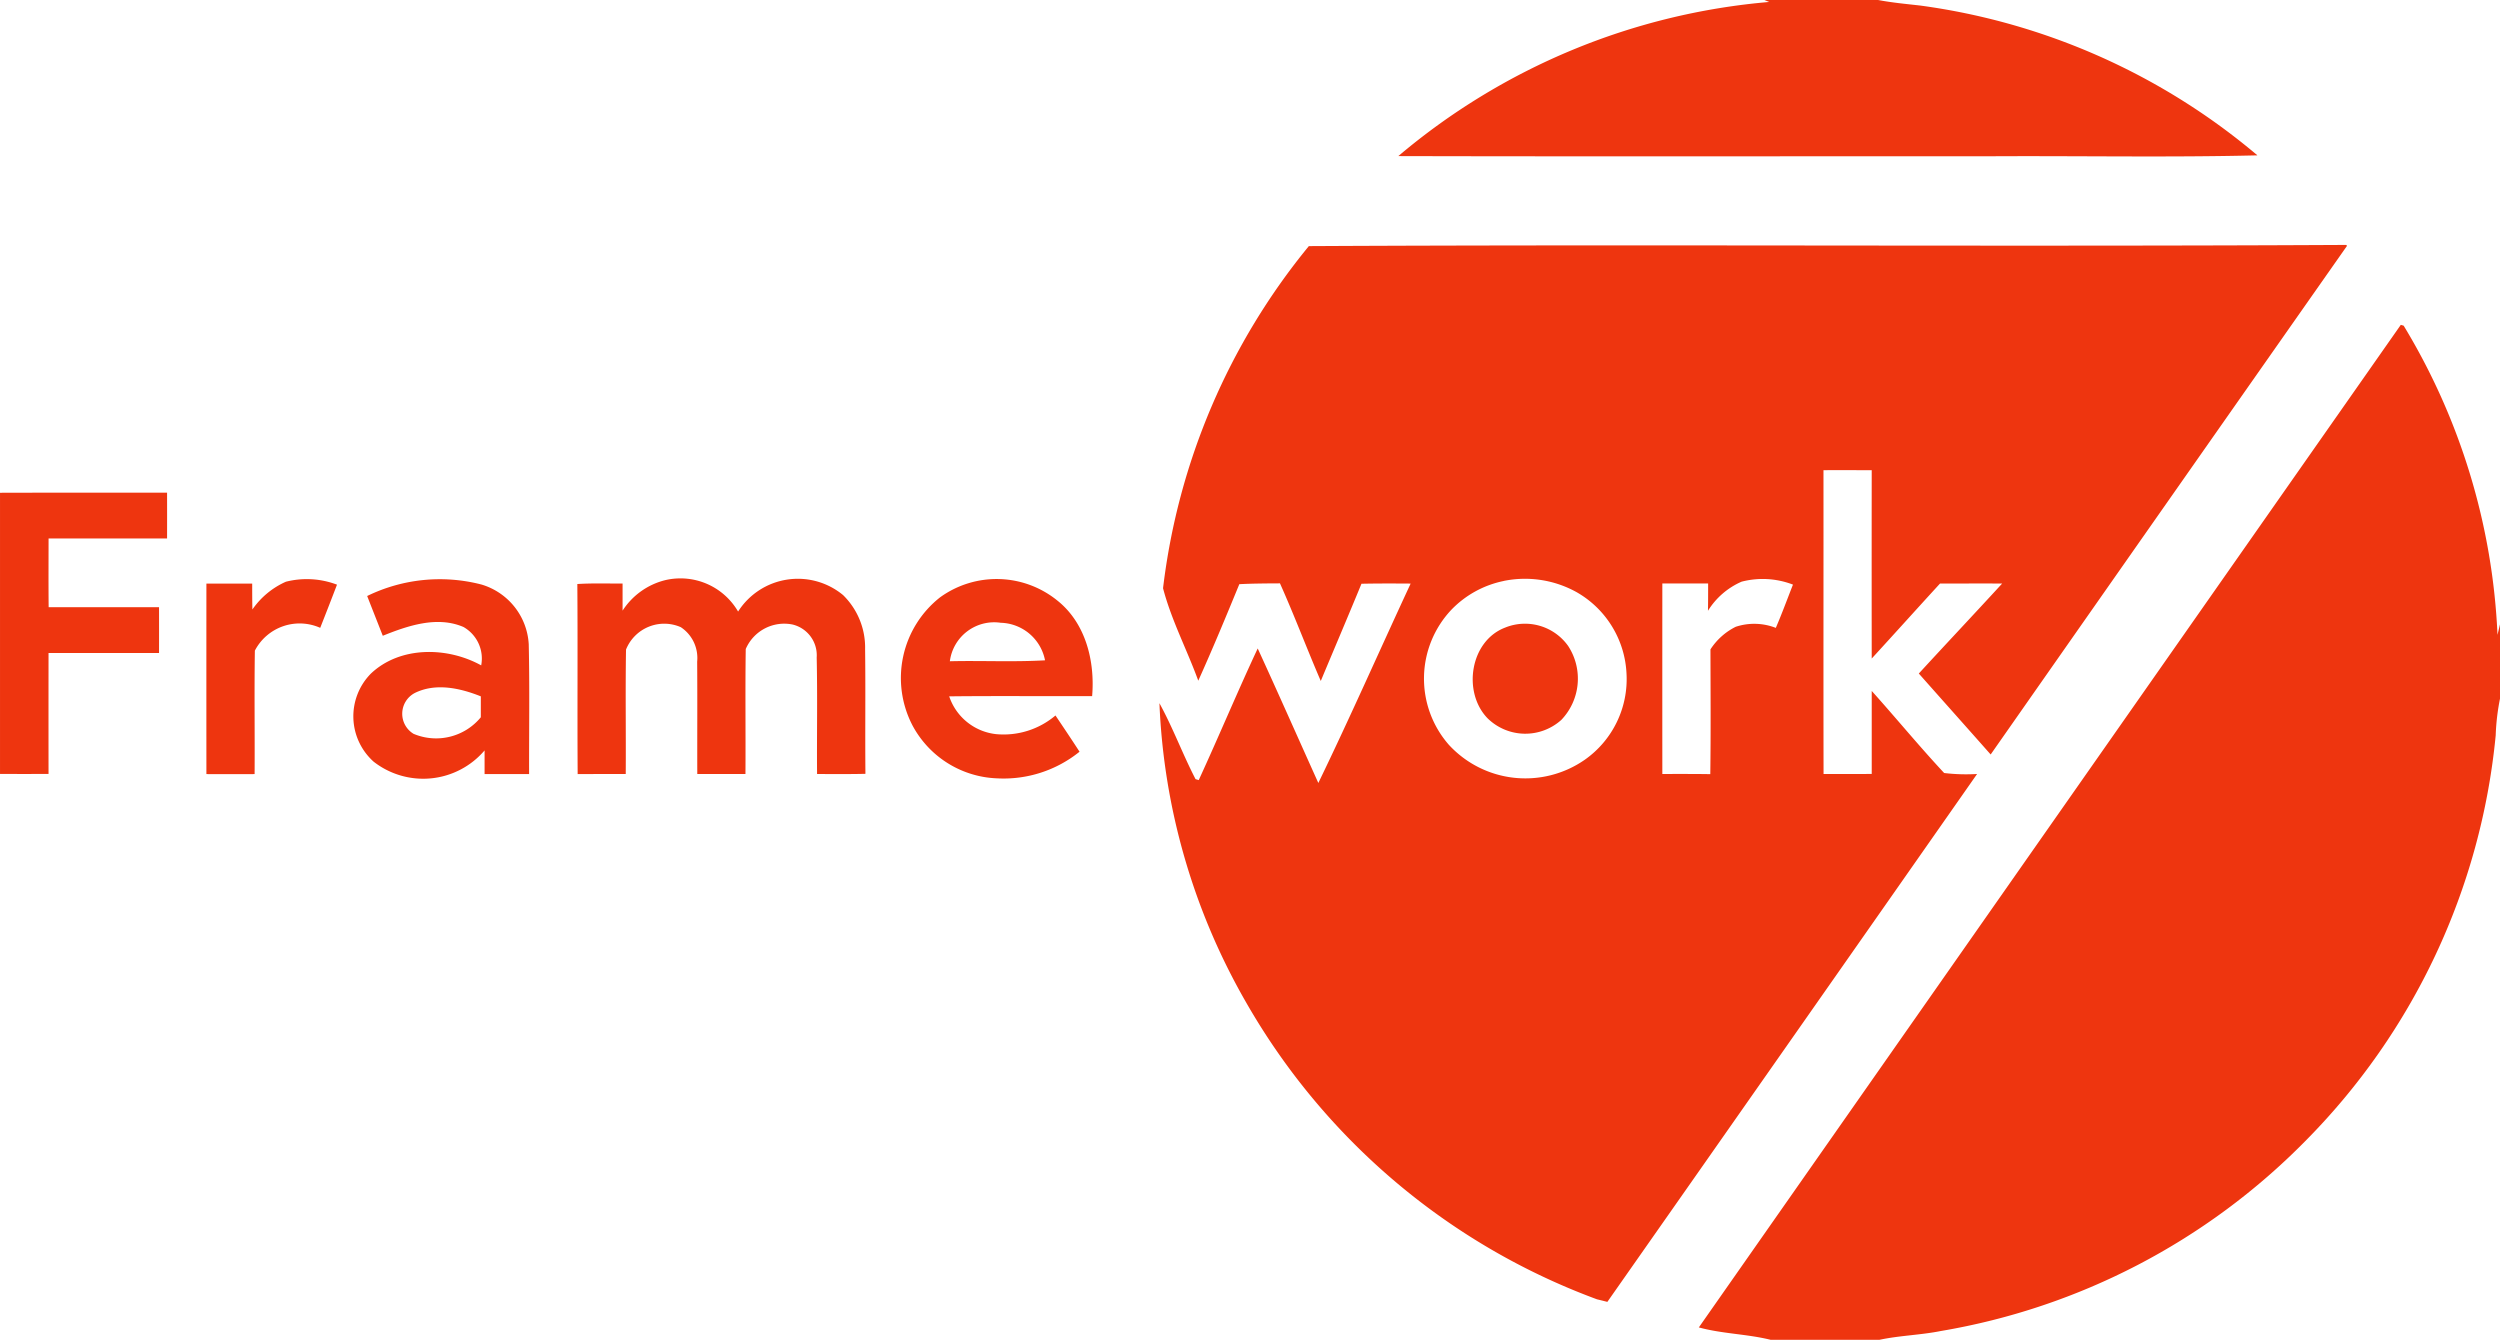 <svg xmlns="http://www.w3.org/2000/svg" width="210" height="112.549" viewBox="0 0 210 112.549">
  <path id="Trazado_100543" data-name="Trazado 100543" d="M135.443-38.287a4.445,4.445,0,0,1,5.281,1.548,5.015,5.015,0,0,1-.573,6.211,4.526,4.526,0,0,1-6.187-.127c-2.134-2.189-1.489-6.513,1.479-7.631m-46.66,2.831c2.666-.065,5.336.075,8-.079a3.9,3.9,0,0,0-3.723-3.153,3.754,3.754,0,0,0-4.272,3.232m-.8-5.384a8.1,8.1,0,0,1,9.862.312c2.361,1.9,3.136,5.089,2.889,8-4,.017-8.005-.024-12.006.021a4.692,4.692,0,0,0,3.943,3.174A6.739,6.739,0,0,0,97.66-30.9c.679,1.009,1.359,2.021,2.021,3.044a10.156,10.156,0,0,1-6.935,2.237,8.41,8.41,0,0,1-7.082-4.416A8.626,8.626,0,0,1,87.987-40.84m-26.7,1.15a5.972,5.972,0,0,1,3.62-2.584A5.6,5.6,0,0,1,71-39.629a5.953,5.953,0,0,1,8.819-1.383,6.165,6.165,0,0,1,1.85,4.547c.045,3.486-.007,6.976.027,10.466-1.355.034-2.711.017-4.063.017-.024-3.263.041-6.53-.031-9.79a2.656,2.656,0,0,0-2.031-2.769,3.52,3.52,0,0,0-3.929,2.059c-.051,3.5,0,7-.024,10.5-1.349,0-2.7,0-4.046,0-.01-3.147.014-6.293-.01-9.436a3.1,3.1,0,0,0-1.376-2.9,3.461,3.461,0,0,0-4.6,1.88c-.058,3.483,0,6.973-.024,10.455-1.349,0-2.694,0-4.039.007-.034-5.322.014-10.644-.027-15.966,1.263-.079,2.529-.034,3.8-.041q0,1.143,0,2.292M43.8-32.766a1.97,1.97,0,0,0-.062,3.407,4.866,4.866,0,0,0,5.651-1.39c0-.587,0-1.174,0-1.757-1.747-.7-3.826-1.16-5.59-.261M39.851-40.94a13.918,13.918,0,0,1,9.6-.957,5.558,5.558,0,0,1,3.963,5.01c.082,3.634.021,7.271.031,10.908-1.246,0-2.495,0-3.74,0,0-.662,0-1.325,0-1.987a6.771,6.771,0,0,1-9.323.944,5.109,5.109,0,0,1-.223-7.4c2.453-2.32,6.424-2.258,9.261-.686a3.046,3.046,0,0,0-1.489-3.225c-2.21-.95-4.674-.11-6.777.738-.436-1.115-.878-2.227-1.311-3.339m-9.642,1.132a6.747,6.747,0,0,1,2.814-2.333,7.154,7.154,0,0,1,4.293.247q-.695,1.817-1.41,3.627a4.238,4.238,0,0,0-5.49,1.915c-.051,3.455,0,6.914-.021,10.37q-2.028.005-4.049,0-.005-8,0-16c1.283,0,2.563,0,3.847,0,0,.727,0,1.451.017,2.175M9-49.607c4.677-.014,9.357-.007,14.034-.007q.005,1.925,0,3.847c-3.318,0-6.636,0-9.954,0,0,1.925-.014,3.847.007,5.772q4.637,0,9.272,0,.005,1.92,0,3.847-4.638,0-9.282,0-.005,5.08,0,10.157-2.038.01-4.076,0V-49.607M151.7,20.506q29.477-42.113,58.968-84.22l.24.072a54.689,54.689,0,0,1,7.882,25.969l.213-.9v6.249a18.683,18.683,0,0,0-.364,3.088,55.987,55.987,0,0,1-16,34.091,56.07,56.07,0,0,1-30.618,15.952c-1.705.34-3.455.374-5.154.738H157.74c-1.987-.494-4.063-.5-6.043-1.043m3.586-62.636a6.279,6.279,0,0,0-2.814,2.44c.014-.765.014-1.527.014-2.292q-1.925-.005-3.847,0-.005,8,0,16c1.342,0,2.683-.007,4.028.014.048-3.493.021-6.986.014-10.479a5.372,5.372,0,0,1,2.127-1.9,4.969,4.969,0,0,1,3.363.093c.518-1.2.964-2.423,1.441-3.634a7.055,7.055,0,0,0-4.327-.244m-19.967-.062a8.467,8.467,0,0,0-4.392,2.409,8.432,8.432,0,0,0-.22,11.351,8.735,8.735,0,0,0,11.416,1.259,8.273,8.273,0,0,0,3.51-7.2,8.322,8.322,0,0,0-4.2-6.883,8.938,8.938,0,0,0-6.115-.94m-28.618.614a55.674,55.674,0,0,1,12.247-28.738c29.043-.154,58.1.055,87.14-.1a.724.724,0,0,1,.065.079q-14.978,21.35-29.932,42.724c-2.007-2.272-4.028-4.533-6.036-6.8,2.323-2.529,4.68-5.027,7-7.559-1.74-.01-3.479,0-5.219,0-1.918,2.093-3.816,4.207-5.737,6.3q-.01-7.911,0-15.822c-1.352,0-2.7-.007-4.052,0,.007,8.506-.01,17.013.007,25.523,1.349,0,2.7,0,4.046-.007,0-2.323,0-4.65,0-6.973,2.045,2.278,3.994,4.653,6.084,6.894a15.474,15.474,0,0,0,2.766.082Q159.56-3.809,144.018,18.358c-.216-.055-.655-.165-.872-.216a56.5,56.5,0,0,1-29.5-24.987,54.857,54.857,0,0,1-7.254-25.087c1.136,2.066,1.952,4.289,3.033,6.379l.268.082c1.688-3.668,3.243-7.4,4.955-11.059,1.723,3.754,3.394,7.532,5.092,11.3,2.68-5.535,5.161-11.169,7.755-16.749-1.379-.01-2.755-.014-4.131.014-1.122,2.728-2.282,5.446-3.418,8.167-1.174-2.721-2.217-5.5-3.428-8.2-1.139.007-2.275.01-3.414.069-1.115,2.714-2.241,5.432-3.449,8.108-.944-2.6-2.254-5.075-2.954-7.751M157.211-91h9.546c1.174.223,2.364.333,3.551.467A55.379,55.379,0,0,1,198.624-77.95c-7.614.185-15.239.027-22.856.079-16.436-.01-32.873.024-49.309-.017a55.556,55.556,0,0,1,31.153-12.947l-.4-.165" transform="translate(-9 91)" fill="#ee350f"/>
</svg>
